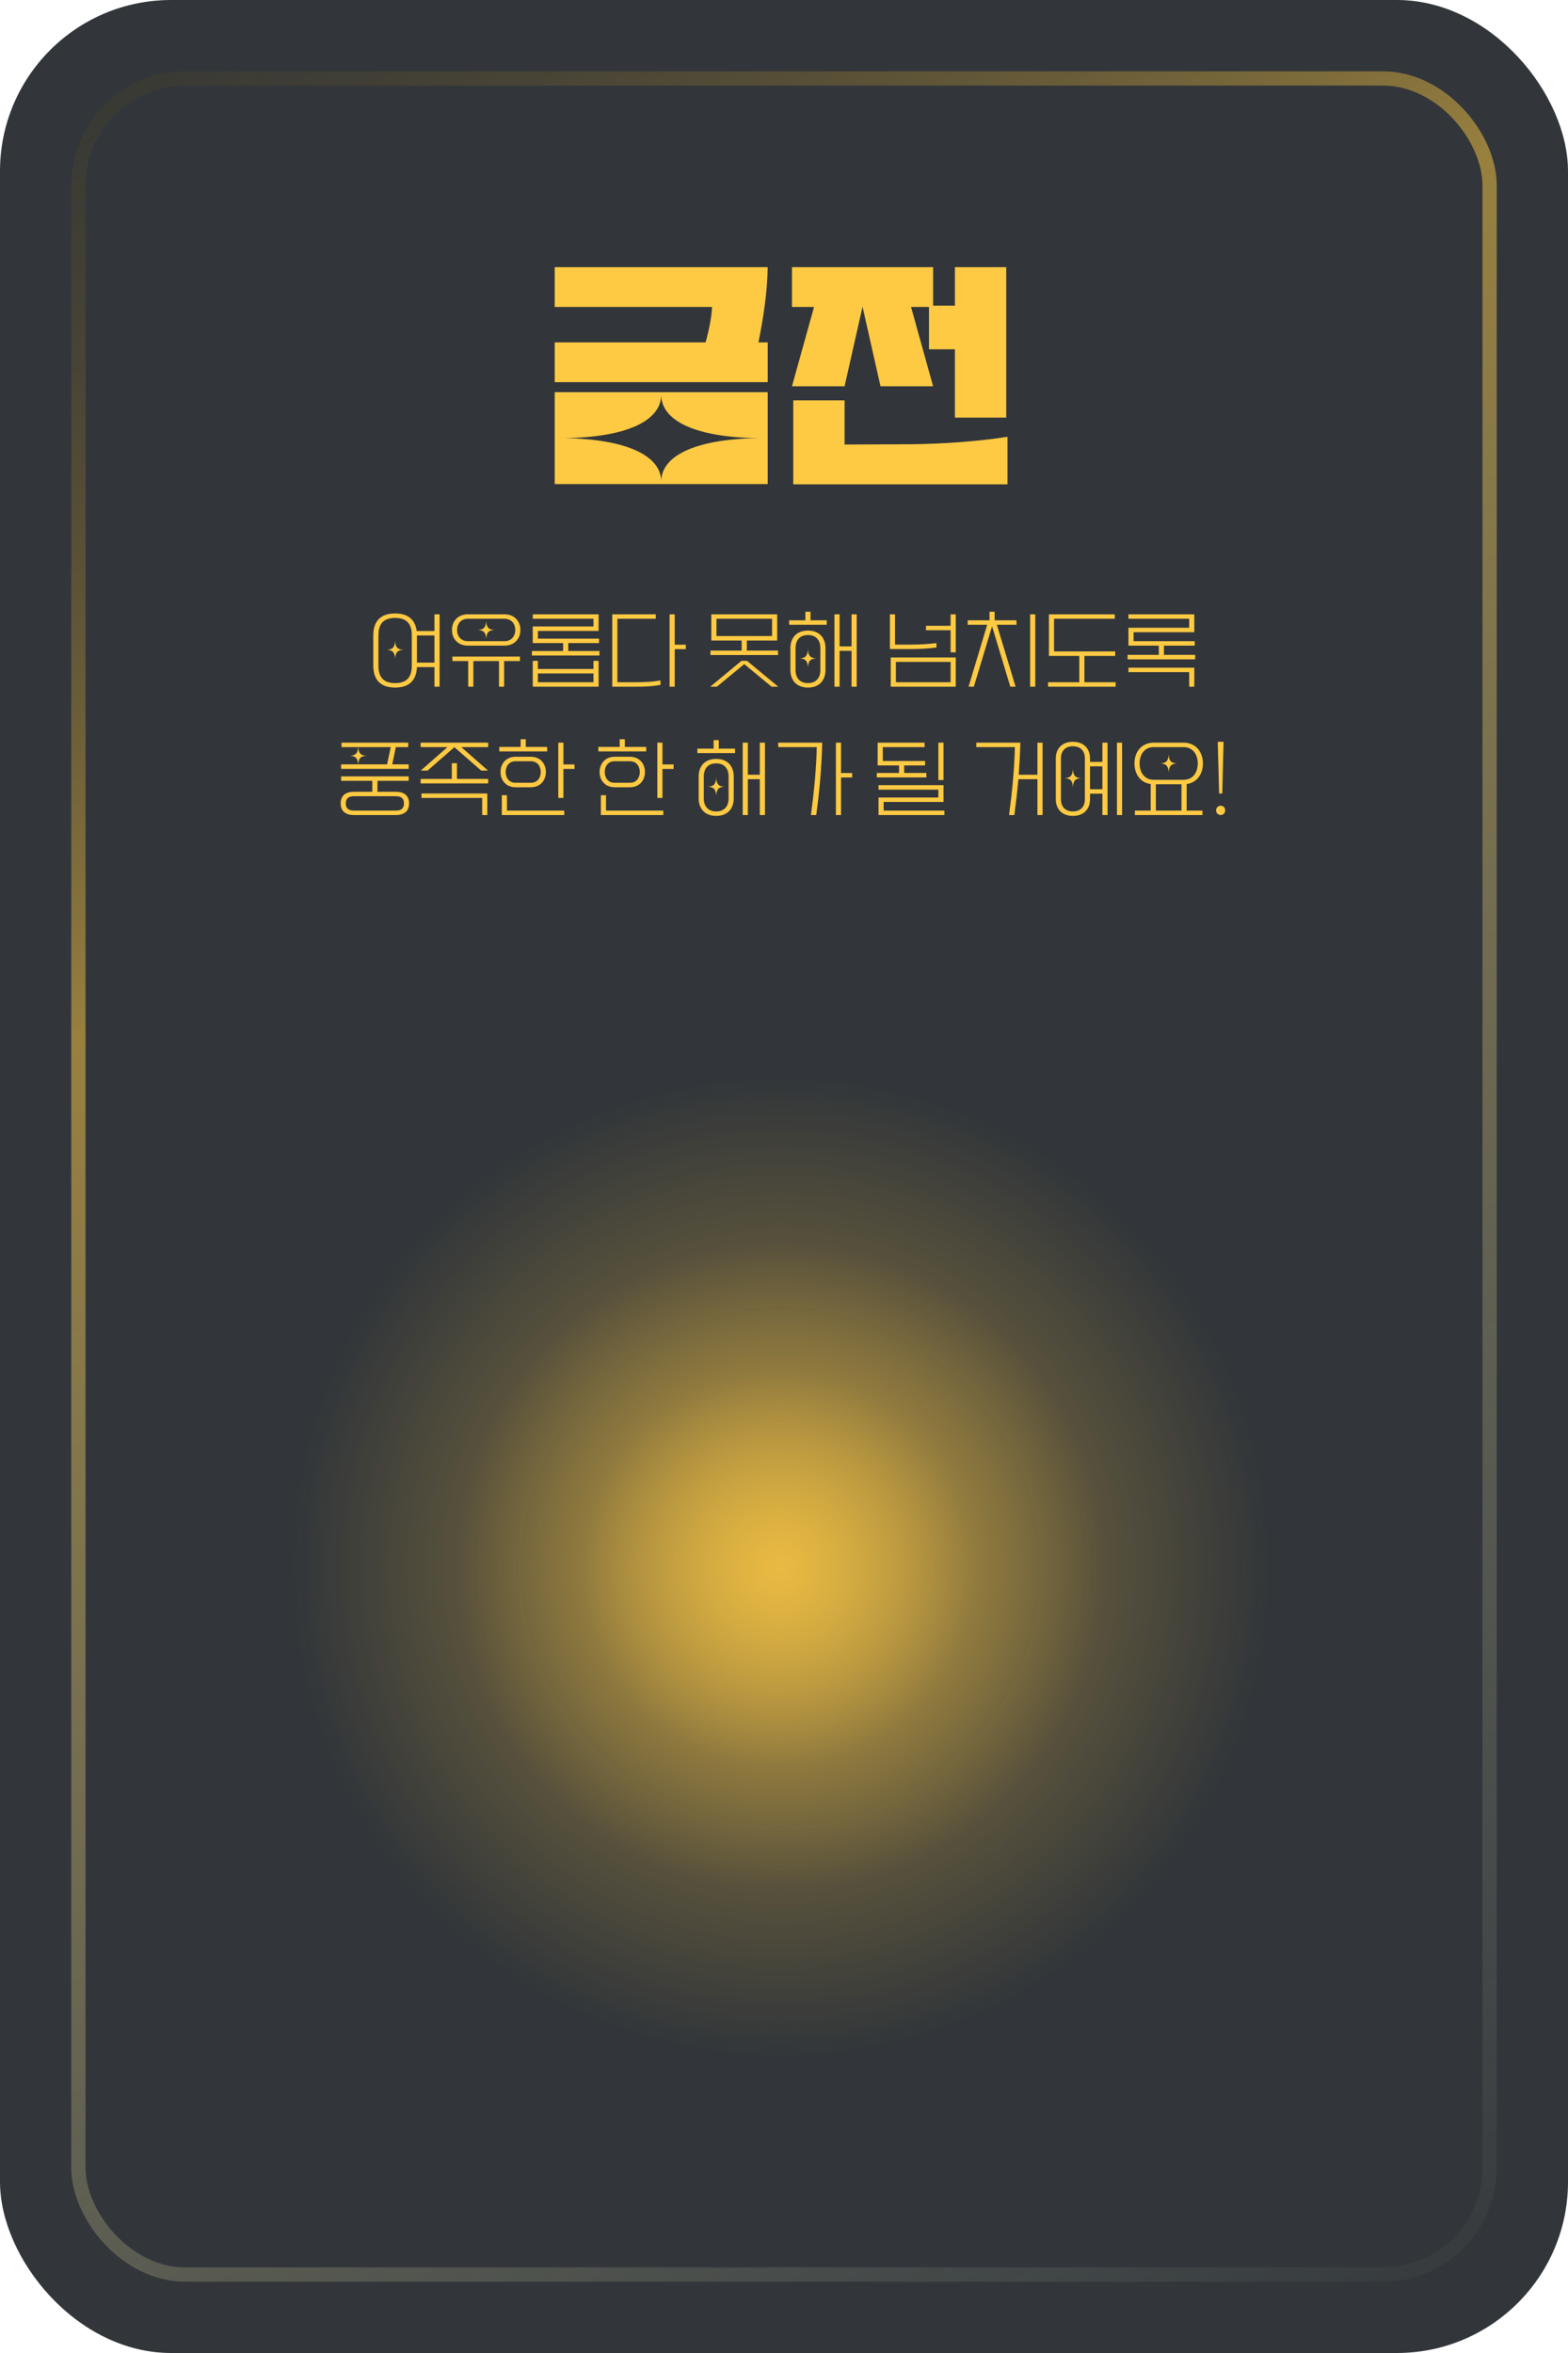 <svg width="220" height="330" viewBox="0 0 220 330" fill="none" xmlns="http://www.w3.org/2000/svg">
<rect width="220" height="330" rx="24" fill="#32363A"/>

<circle cx="109.517" cy="219.739" r="68.517" fill="url(#paint0_radial_127_1335)"/>
<circle cx="109.517" cy="219.739" r="45.554" fill="url(#paint1_radial_127_1335)"/>
<circle cx="109.146" cy="220.109" r="27.407" fill="url(#paint2_radial_127_1335)"/>
<g filter="url(#filter0_d_127_1335)">
<path d="M77.831 53.596V48.016H98.999C99.467 46.36 99.863 44.38 99.899 43.048H77.831V37.468H107.711C107.675 40.96 107.063 44.812 106.415 48.016H107.711V53.596H77.831ZM77.831 55H107.711V67.888H77.831V55ZM92.771 67.528C92.771 64 97.379 61.588 106.379 61.444C97.379 61.336 92.771 58.924 92.771 55.36C92.771 58.924 88.127 61.336 79.127 61.444C88.127 61.588 92.771 64 92.771 67.528ZM130.344 48.988V43.048H127.824L130.92 54.172H123.54L121.02 43.012L118.5 54.172H111.12L114.216 43.048H111.12V37.468H130.92V42.868H133.98V37.468H141.18V58.564H133.98V48.988H130.344ZM111.3 56.152H118.5V62.344L127.5 62.308C132.18 62.272 137.22 61.912 141.36 61.264V67.924H111.3V56.152Z" fill="#FFCA43"/>
</g>
<path d="M52.377 89.096C52.377 87.344 53.193 86.036 55.437 86.036C57.417 86.036 58.281 87.056 58.461 88.496H60.957V86.156H61.677V96.308H60.957V93.56H58.497C58.437 95.216 57.597 96.428 55.437 96.428C53.193 96.428 52.377 95.12 52.377 93.368V89.096ZM55.437 95.804C57.213 95.804 57.777 94.796 57.777 93.368V89.096C57.777 87.668 57.213 86.66 55.437 86.66C53.661 86.66 53.097 87.668 53.097 89.096V93.368C53.097 94.796 53.661 95.804 55.437 95.804ZM58.497 89.12V92.936H60.957V89.12H58.497ZM55.437 92.396C55.389 91.448 55.041 91.172 54.261 91.136C55.041 91.1 55.389 90.824 55.437 89.876C55.485 90.824 55.821 91.1 56.613 91.136C55.821 91.172 55.485 91.448 55.437 92.396ZM63.413 88.352C63.413 87.008 64.361 86.156 65.633 86.156H70.793C72.065 86.156 73.013 87.008 73.013 88.352C73.013 89.696 72.065 90.548 70.793 90.548H65.633C64.361 90.548 63.413 89.696 63.413 88.352ZM64.133 88.352C64.133 89.228 64.685 89.924 65.633 89.924H70.793C71.741 89.924 72.293 89.228 72.293 88.352C72.293 87.476 71.741 86.78 70.793 86.78H65.633C64.685 86.78 64.133 87.476 64.133 88.352ZM68.213 89.612C68.165 88.664 67.817 88.388 67.037 88.352C67.817 88.316 68.165 88.04 68.213 87.092C68.261 88.04 68.597 88.316 69.389 88.352C68.597 88.388 68.261 88.664 68.213 89.612ZM70.013 96.308V92.708H66.413V96.308H65.693V92.708H63.473V92.084H72.953V92.708H70.733V96.308H70.013ZM74.749 90.188V87.86H83.269V86.78H74.749V86.156H83.989V88.484H75.469V89.564H84.049V90.188H79.729V91.304H84.109V91.928H74.629V91.304H79.009V90.188H74.749ZM75.469 92.684V93.824H83.269V92.684H83.989V96.308H74.749V92.684H75.469ZM83.269 95.684V94.448H75.469V95.684H83.269ZM85.905 86.156H92.013V86.78H86.625V95.684H89.121C90.441 95.684 91.629 95.636 92.673 95.42V96.044C91.629 96.26 90.441 96.308 89.121 96.308H85.905V86.156ZM93.945 96.308V86.156H94.665V90.416H96.225V91.04H94.665V96.308H93.945ZM99.804 89.828V86.156H109.044V89.828H104.784V91.244H109.164V91.868H99.684V91.244H104.064V89.828H99.804ZM100.524 89.204H108.324V86.78H100.524V89.204ZM99.648 96.308L104.028 92.684H104.82L109.2 96.308H108.264L104.424 93.14L100.584 96.308H99.648ZM110.72 86.996H113V85.796H113.72V86.996H116V87.62H110.72V86.996ZM117.08 96.308V86.156H117.8V90.656H119.48V86.156H120.2V96.308H119.48V91.28H117.8V96.308H117.08ZM110.9 90.896C110.9 89.504 111.716 88.436 113.36 88.436C115.004 88.436 115.82 89.504 115.82 90.896V93.968C115.82 95.36 115.004 96.428 113.36 96.428C111.716 96.428 110.9 95.36 110.9 93.968V90.896ZM113.36 95.804C114.536 95.804 115.1 95.036 115.1 93.968V90.896C115.1 89.828 114.536 89.06 113.36 89.06C112.184 89.06 111.62 89.828 111.62 90.896V93.968C111.62 95.036 112.184 95.804 113.36 95.804ZM113.36 93.596C113.312 92.648 112.964 92.372 112.184 92.336C112.964 92.3 113.312 92.024 113.36 91.076C113.408 92.024 113.744 92.3 114.536 92.336C113.744 92.372 113.408 92.648 113.36 93.596ZM124.858 86.156H125.578V90.404H127.834C129.154 90.404 130.342 90.32 131.386 90.188V90.812C130.342 90.944 129.154 91.028 127.834 91.028H124.858V86.156ZM133.378 91.484V88.388H129.922V87.764H133.378V86.156H134.098V91.484H133.378ZM124.978 96.308V92.204H134.098V96.308H124.978ZM125.698 95.684H133.378V92.828H125.698V95.684ZM135.775 86.996H138.835V85.796H139.555V86.996H142.615V87.62H139.867L142.495 96.308H141.751L139.195 87.836L136.639 96.308H135.895L138.511 87.62H135.775V86.996ZM144.535 96.308V86.156H145.255V96.308H144.535ZM147.171 91.988V86.156H156.411V86.78H147.891V91.364H156.471V91.988H152.151V95.684H156.531V96.308H147.051V95.684H151.431V91.988H147.171ZM158.327 90.548V88.04H166.847V86.78H158.327V86.156H167.567V88.664H159.047V89.924H167.627V90.548H163.307V91.844H167.687V92.468H158.207V91.844H162.587V90.548H158.327ZM166.847 96.308V94.268H158.327V93.644H167.567V96.308H166.847ZM47.858 107.204H50.246C50.198 106.304 49.85 106.028 49.082 105.992C49.85 105.956 50.198 105.692 50.246 104.78H47.918V104.156H57.278V104.78H55.538L55.034 107.204H57.338V107.828H47.858V107.204ZM51.434 105.992C50.654 106.028 50.318 106.304 50.258 107.204H54.314L54.818 104.78H50.258C50.318 105.692 50.654 105.956 51.434 105.992ZM47.858 108.884H57.338V109.508H52.958V111.044H55.538C56.69 111.044 57.398 111.572 57.398 112.676C57.398 113.78 56.69 114.308 55.538 114.308H49.658C48.506 114.308 47.798 113.78 47.798 112.676C47.798 111.572 48.506 111.044 49.658 111.044H52.238V109.508H47.858V108.884ZM48.518 112.676C48.518 113.312 48.83 113.684 49.658 113.684H55.538C56.366 113.684 56.678 113.312 56.678 112.676C56.678 112.04 56.366 111.668 55.538 111.668H49.658C48.83 111.668 48.518 112.04 48.518 112.676ZM68.494 104.78H64.726L68.47 108.068H67.51L63.754 104.792L59.998 108.068H59.038L62.782 104.78H59.014V104.156H68.494V104.78ZM59.014 109.244H63.394V107.036H64.114V109.244H68.494V109.868H59.014V109.244ZM67.654 114.308V111.908H59.134V111.284H68.374V114.308H67.654ZM70.05 104.756H73.05V103.676H73.77V104.756H76.77V105.38H70.05V104.756ZM78.33 111.908V104.156H79.05V107.216H80.61V107.84H79.05V111.908H78.33ZM70.23 108.272C70.23 107.048 71.058 106.136 72.33 106.136H74.49C75.762 106.136 76.59 107.048 76.59 108.272C76.59 109.496 75.762 110.408 74.49 110.408H72.33C71.058 110.408 70.23 109.496 70.23 108.272ZM70.95 108.272C70.95 109.028 71.382 109.784 72.33 109.784H74.49C75.438 109.784 75.87 109.028 75.87 108.272C75.87 107.516 75.438 106.76 74.49 106.76H72.33C71.382 106.76 70.95 107.516 70.95 108.272ZM71.13 111.524V113.684H79.17V114.308H70.41V111.524H71.13ZM83.948 104.756H86.948V103.676H87.668V104.756H90.668V105.38H83.948V104.756ZM92.228 111.908V104.156H92.948V107.216H94.508V107.84H92.948V111.908H92.228ZM84.129 108.272C84.129 107.048 84.957 106.136 86.228 106.136H88.388C89.66 106.136 90.489 107.048 90.489 108.272C90.489 109.496 89.66 110.408 88.388 110.408H86.228C84.957 110.408 84.129 109.496 84.129 108.272ZM84.849 108.272C84.849 109.028 85.281 109.784 86.228 109.784H88.388C89.337 109.784 89.769 109.028 89.769 108.272C89.769 107.516 89.337 106.76 88.388 106.76H86.228C85.281 106.76 84.849 107.516 84.849 108.272ZM85.028 111.524V113.684H93.069V114.308H84.308V111.524H85.028ZM97.847 104.996H100.127V103.796H100.847V104.996H103.127V105.62H97.847V104.996ZM104.207 114.308V104.156H104.927V108.656H106.607V104.156H107.327V114.308H106.607V109.28H104.927V114.308H104.207ZM98.027 108.896C98.027 107.504 98.843 106.436 100.487 106.436C102.131 106.436 102.947 107.504 102.947 108.896V111.968C102.947 113.36 102.131 114.428 100.487 114.428C98.843 114.428 98.027 113.36 98.027 111.968V108.896ZM100.487 113.804C101.663 113.804 102.227 113.036 102.227 111.968V108.896C102.227 107.828 101.663 107.06 100.487 107.06C99.311 107.06 98.747 107.828 98.747 108.896V111.968C98.747 113.036 99.311 113.804 100.487 113.804ZM100.487 111.596C100.439 110.648 100.091 110.372 99.311 110.336C100.091 110.3 100.439 110.024 100.487 109.076C100.535 110.024 100.871 110.3 101.663 110.336C100.871 110.372 100.535 110.648 100.487 111.596ZM114.523 114.308H113.779C114.223 110.996 114.535 107.768 114.595 104.78H109.183V104.156H115.363C115.279 107.768 114.967 110.996 114.523 114.308ZM117.283 114.308V104.156H118.003V108.416H119.563V109.04H118.003V114.308H117.283ZM123.022 109.028V108.404H126.142V107.348H123.142V104.156H129.73V104.78H123.862V106.724H129.79V107.348H126.862V108.404H129.982V109.028H123.022ZM131.662 109.4V104.156H132.382V109.4H131.662ZM123.262 114.308V111.848H131.662V110.744H123.262V110.12H132.382V112.472H123.982V113.684H132.502V114.308H123.262ZM142.32 114.308H141.576C142.02 110.996 142.332 107.768 142.392 104.78H136.98V104.156H143.16C143.124 105.716 143.04 107.204 142.932 108.656H145.56V104.156H146.28V114.308H145.56V109.28H142.884C142.74 110.984 142.536 112.628 142.32 114.308ZM148.136 106.376C148.136 104.984 149.012 104.036 150.536 104.036C152.06 104.036 152.936 104.984 152.936 106.376V106.856H154.676V104.156H155.396V114.308H154.676V111.308H152.936V112.088C152.936 113.48 152.06 114.428 150.536 114.428C149.012 114.428 148.136 113.48 148.136 112.088V106.376ZM156.716 114.308V104.156H157.436V114.308H156.716ZM150.536 113.804C151.592 113.804 152.216 113.156 152.216 112.088V106.376C152.216 105.308 151.592 104.66 150.536 104.66C149.48 104.66 148.856 105.308 148.856 106.376V112.088C148.856 113.156 149.48 113.804 150.536 113.804ZM152.936 107.48V110.684H154.676V107.48H152.936ZM150.536 110.396C150.488 109.448 150.14 109.172 149.36 109.136C150.14 109.1 150.488 108.824 150.536 107.876C150.584 108.824 150.92 109.1 151.712 109.136C150.92 109.172 150.584 109.448 150.536 110.396ZM159.173 107.072C159.173 105.368 160.241 104.156 161.873 104.156H166.073C167.705 104.156 168.773 105.368 168.773 107.072C168.773 108.632 167.885 109.772 166.493 109.964V113.684H168.713V114.308H159.233V113.684H161.453V109.964C160.061 109.772 159.173 108.632 159.173 107.072ZM159.893 107.072C159.893 108.308 160.565 109.364 161.873 109.364H166.073C167.381 109.364 168.053 108.308 168.053 107.072C168.053 105.836 167.381 104.78 166.073 104.78H161.873C160.565 104.78 159.893 105.836 159.893 107.072ZM163.973 108.332C163.925 107.384 163.577 107.108 162.797 107.072C163.577 107.036 163.925 106.76 163.973 105.812C164.021 106.76 164.357 107.036 165.149 107.072C164.357 107.108 164.021 107.384 163.973 108.332ZM162.173 109.988V113.684H165.773V109.988H162.173ZM171.049 111.284L170.857 104.036H171.673L171.493 111.284H171.049ZM171.265 113C171.589 113 171.901 113.252 171.901 113.648C171.901 114.056 171.589 114.308 171.265 114.308C170.941 114.308 170.629 114.056 170.629 113.648C170.629 113.252 170.941 113 171.265 113Z" fill="#FFCA43"/>
<rect x="11" y="11" width="198" height="308" rx="15" stroke="url(#paint3_linear_127_1335)" stroke-opacity="0.5" stroke-width="2"/>
<defs>
<filter id="filter0_d_127_1335" x="69.831" y="29.468" width="79.529" height="46.456" filterUnits="userSpaceOnUse" color-interpolation-filters="sRGB">
<feFlood flood-opacity="0" result="BackgroundImageFix"/>
<feColorMatrix in="SourceAlpha" type="matrix" values="0 0 0 0 0 0 0 0 0 0 0 0 0 0 0 0 0 0 127 0" result="hardAlpha"/>
<feOffset/>
<feGaussianBlur stdDeviation="4"/>
<feComposite in2="hardAlpha" operator="out"/>
<feColorMatrix type="matrix" values="0 0 0 0 1 0 0 0 0 0.792 0 0 0 0 0.263 0 0 0 0.7 0"/>
<feBlend mode="normal" in2="BackgroundImageFix" result="effect1_dropShadow_127_1335"/>
<feBlend mode="normal" in="SourceGraphic" in2="effect1_dropShadow_127_1335" result="shape"/>
</filter>
<radialGradient id="paint0_radial_127_1335" cx="0" cy="0" r="1" gradientUnits="userSpaceOnUse" gradientTransform="translate(109.517 219.739) rotate(90) scale(68.517)">
<stop stop-color="#FFCA43" stop-opacity="0.53"/>
<stop offset="1" stop-color="#FFCA43" stop-opacity="0"/>
</radialGradient>
<radialGradient id="paint1_radial_127_1335" cx="0" cy="0" r="1" gradientUnits="userSpaceOnUse" gradientTransform="translate(109.517 219.739) rotate(90) scale(45.554)">
<stop stop-color="#FFCA43" stop-opacity="0.53"/>
<stop offset="1" stop-color="#FFCA43" stop-opacity="0"/>
</radialGradient>
<radialGradient id="paint2_radial_127_1335" cx="0" cy="0" r="1" gradientUnits="userSpaceOnUse" gradientTransform="translate(109.146 220.109) rotate(90) scale(27.407)">
<stop stop-color="#FFCA43" stop-opacity="0.53"/>
<stop offset="1" stop-color="#FFCA43" stop-opacity="0"/>
</radialGradient>
<linearGradient id="paint3_linear_127_1335" x1="15.5" y1="10" x2="210" y2="320" gradientUnits="userSpaceOnUse">
<stop stop-color="#59481D" stop-opacity="0.31"/>
<stop offset="0.307" stop-color="#FFCA43"/>
<stop offset="1" stop-color="#E8FFEB" stop-opacity="0.03"/>
<stop offset="1" stop-color="#FFD362" stop-opacity="0.18"/>
</linearGradient>
<clipPath id="clip0_127_1335">
<rect width="30" height="30" fill="white" transform="translate(170 280)"/>
</clipPath>
</defs>
</svg>
